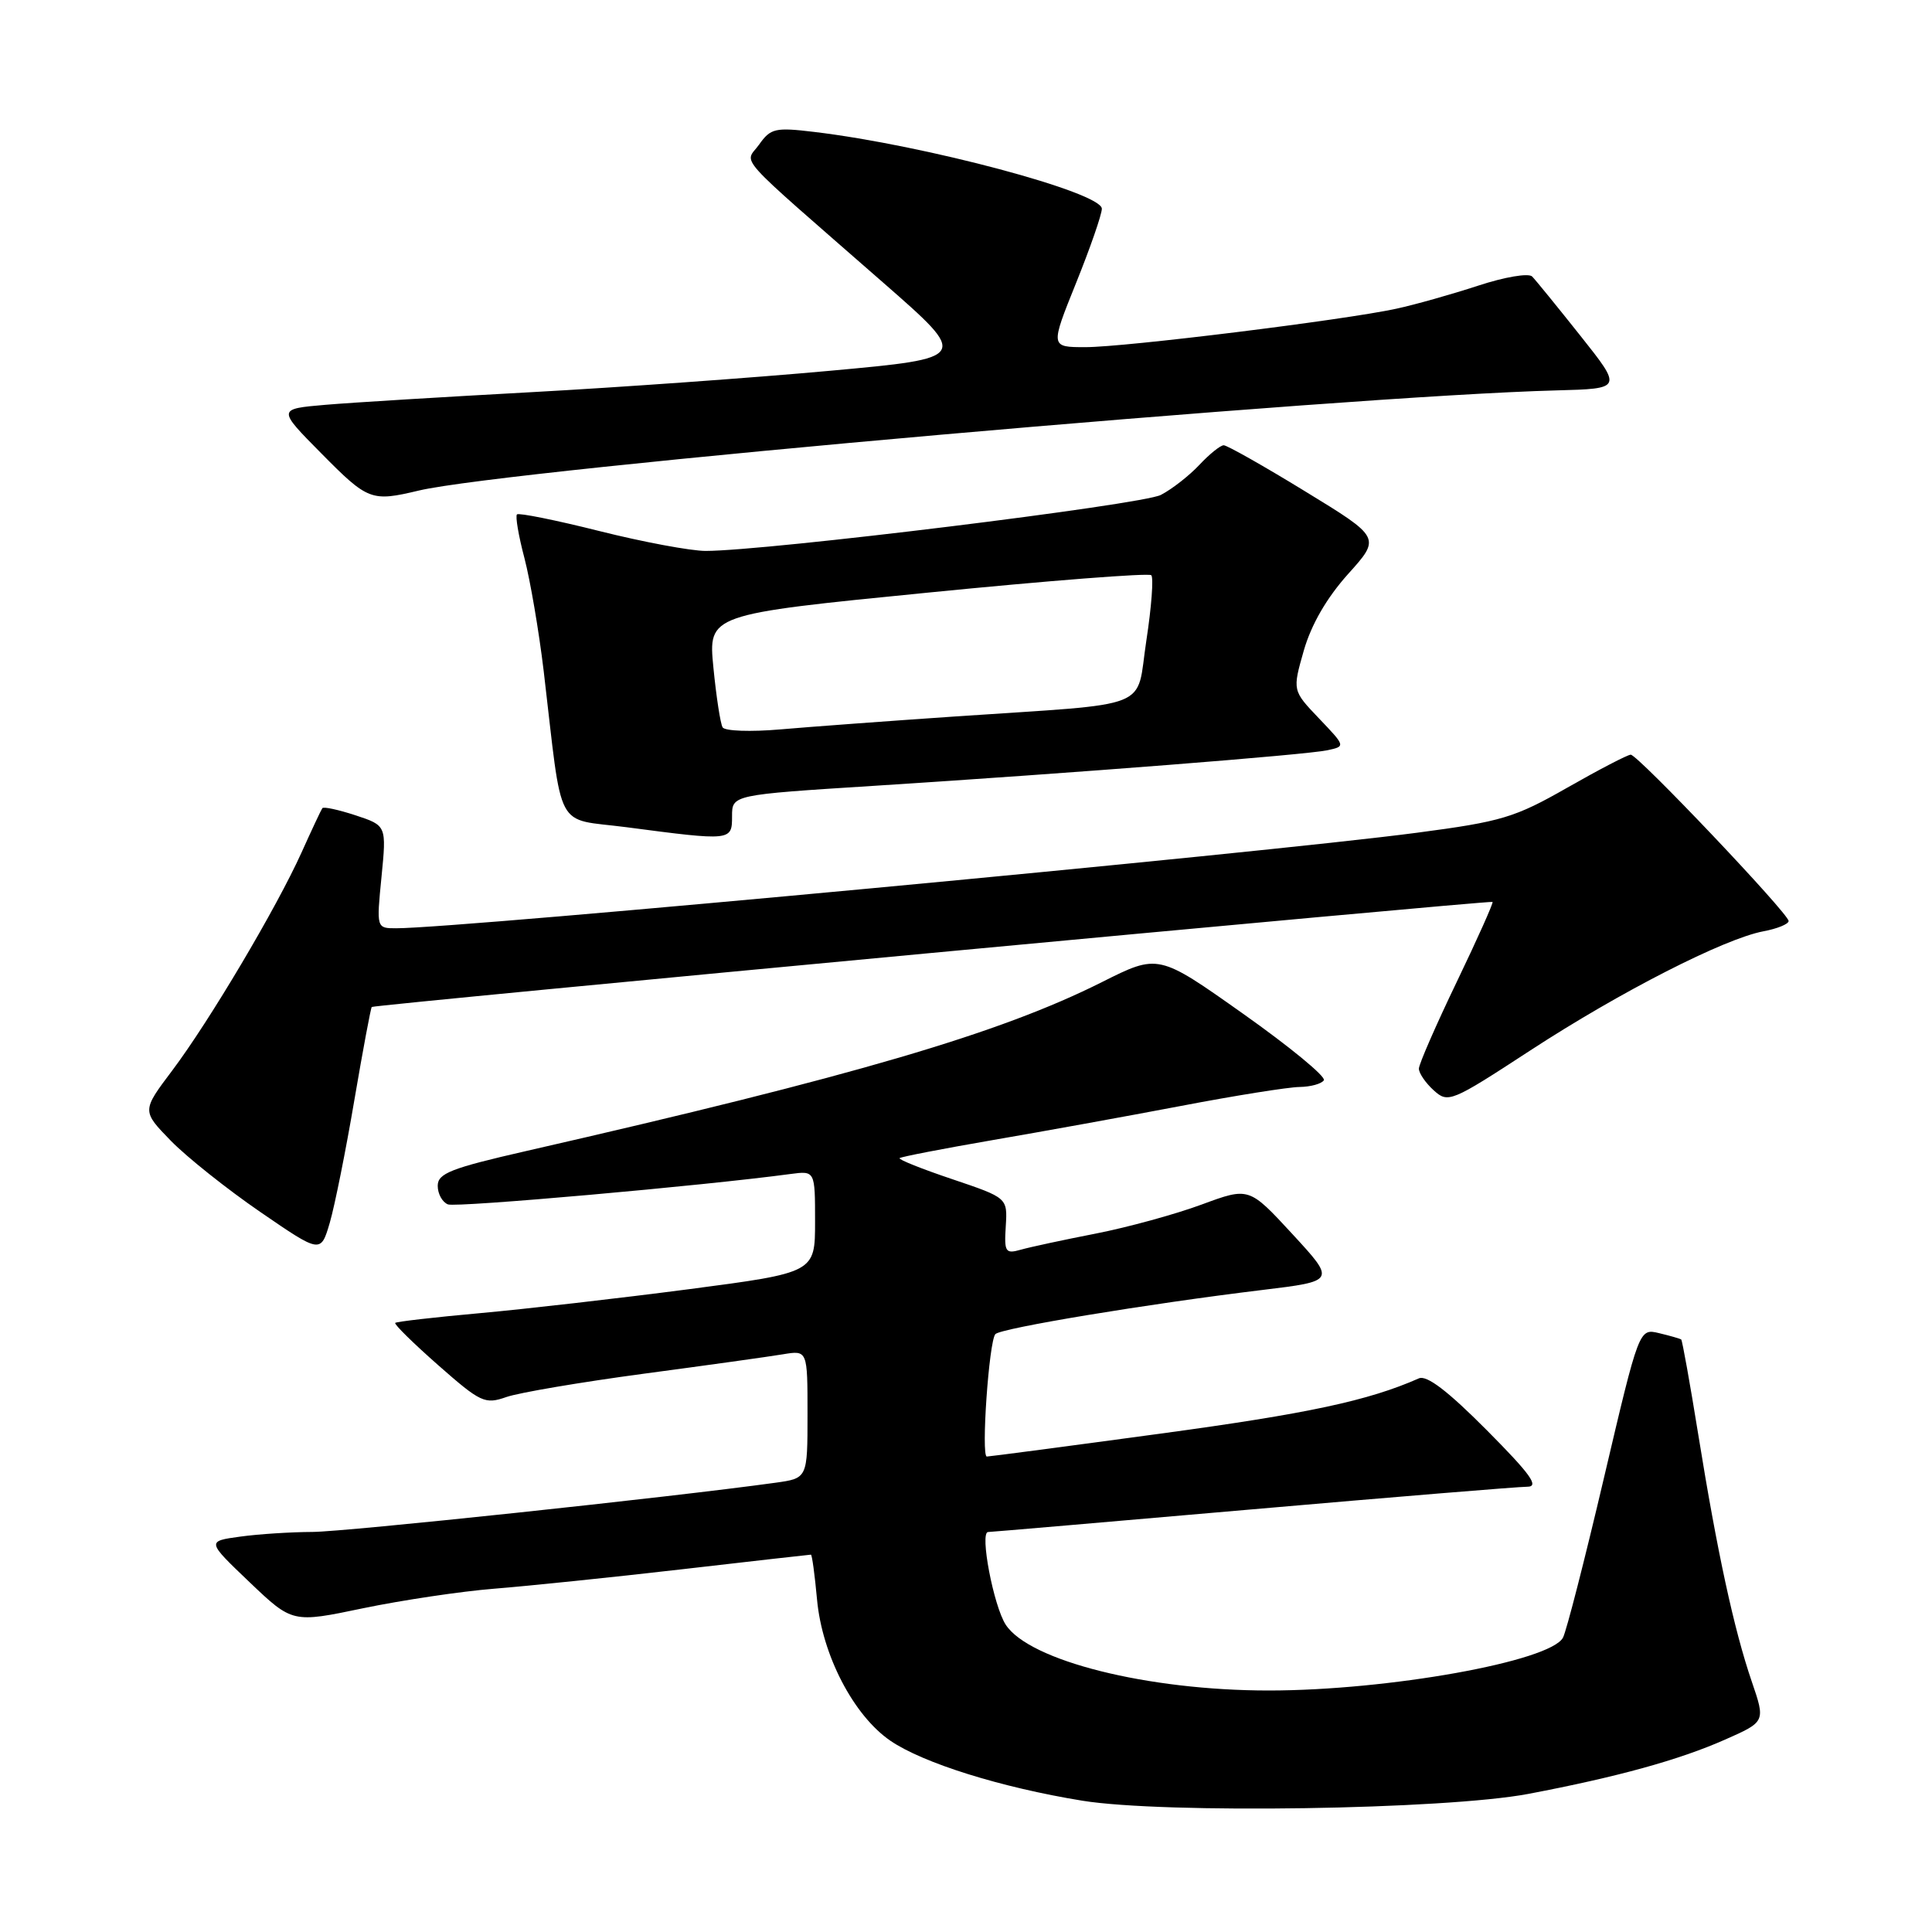 <?xml version="1.0" encoding="UTF-8" standalone="no"?>
<!DOCTYPE svg PUBLIC "-//W3C//DTD SVG 1.1//EN" "http://www.w3.org/Graphics/SVG/1.1/DTD/svg11.dtd" >
<svg xmlns="http://www.w3.org/2000/svg" xmlns:xlink="http://www.w3.org/1999/xlink" version="1.1" viewBox="0 0 256 256">
 <g >
 <path fill="currentColor"
d=" M 202.52 237.70 C 214.29 235.46 222.47 233.21 228.55 230.52 C 233.94 228.14 233.94 228.14 232.12 222.82 C 229.77 215.97 227.53 205.62 225.03 190.10 C 223.93 183.28 222.91 177.61 222.77 177.49 C 222.62 177.38 221.31 177.00 219.84 176.65 C 217.19 176.01 217.19 176.01 212.55 195.75 C 210.00 206.61 207.55 216.18 207.10 217.00 C 205.40 220.15 183.95 224.00 168.11 224.00 C 152.09 224.00 136.41 220.08 133.27 215.29 C 131.66 212.83 129.78 203.00 130.93 203.00 C 131.24 203.00 146.97 201.65 165.88 200.00 C 184.80 198.35 201.21 197.00 202.36 197.00 C 204.00 197.00 202.85 195.39 196.99 189.49 C 191.85 184.32 189.05 182.18 188.01 182.64 C 181.31 185.60 173.33 187.31 153.86 189.95 C 141.49 191.63 131.09 193.00 130.76 193.00 C 129.98 193.00 131.04 177.73 131.89 176.78 C 132.60 175.99 152.13 172.76 167.25 170.93 C 176.99 169.75 176.99 169.75 171.25 163.52 C 165.50 157.29 165.50 157.29 159.22 159.61 C 155.76 160.89 149.46 162.62 145.22 163.45 C 140.97 164.28 136.50 165.24 135.27 165.59 C 133.22 166.17 133.05 165.92 133.27 162.47 C 133.50 158.72 133.50 158.72 126.19 156.25 C 122.17 154.90 119.02 153.64 119.20 153.46 C 119.39 153.28 124.93 152.21 131.52 151.07 C 138.11 149.94 149.35 147.90 156.50 146.54 C 163.65 145.17 170.71 144.05 172.19 144.03 C 173.67 144.01 175.12 143.61 175.42 143.14 C 175.71 142.66 170.90 138.70 164.72 134.33 C 153.49 126.38 153.49 126.38 146.00 130.14 C 132.50 136.92 113.23 142.58 69.75 152.51 C 59.73 154.80 58.00 155.48 58.00 157.13 C 58.00 158.19 58.61 159.30 59.36 159.59 C 60.49 160.02 93.10 157.13 104.75 155.56 C 108.00 155.13 108.00 155.13 108.00 161.88 C 108.00 168.63 108.00 168.63 91.25 170.83 C 82.04 172.03 69.59 173.46 63.59 174.00 C 57.60 174.54 52.55 175.12 52.37 175.29 C 52.20 175.47 54.76 177.98 58.06 180.89 C 63.70 185.85 64.25 186.11 67.11 185.11 C 68.78 184.53 76.98 183.14 85.33 182.02 C 93.67 180.91 101.96 179.75 103.75 179.45 C 107.00 178.91 107.00 178.91 107.00 187.39 C 107.00 195.88 107.00 195.88 102.75 196.47 C 88.83 198.40 45.69 202.98 41.39 202.99 C 38.58 203.00 34.28 203.27 31.83 203.61 C 27.38 204.22 27.38 204.22 33.06 209.64 C 38.75 215.06 38.75 215.06 48.12 213.10 C 53.28 212.03 61.10 210.86 65.50 210.51 C 69.90 210.16 81.08 209.01 90.34 207.94 C 99.60 206.87 107.30 206.00 107.45 206.00 C 107.60 206.00 107.96 208.67 108.26 211.93 C 108.93 219.28 113.09 227.30 117.97 230.65 C 122.31 233.62 132.64 236.85 143.40 238.60 C 154.24 240.36 191.46 239.79 202.52 237.70 Z  M 46.95 145.79 C 48.09 139.11 49.13 133.55 49.26 133.43 C 49.58 133.12 197.43 119.27 197.77 119.51 C 197.91 119.61 195.78 124.38 193.03 130.10 C 190.28 135.82 188.02 140.99 188.01 141.60 C 188.01 142.20 188.89 143.49 189.97 144.47 C 191.88 146.20 192.26 146.05 202.80 139.17 C 214.72 131.40 228.47 124.38 233.67 123.40 C 235.50 123.06 237.00 122.44 237.00 122.04 C 237.00 121.05 217.02 100.00 216.08 100.00 C 215.67 100.00 211.90 101.96 207.69 104.36 C 200.70 108.35 198.98 108.86 187.77 110.34 C 166.81 113.10 61.02 123.00 52.50 123.00 C 49.88 123.00 49.88 123.00 50.55 116.20 C 51.22 109.39 51.22 109.39 47.10 108.03 C 44.84 107.29 42.86 106.86 42.71 107.09 C 42.55 107.31 41.31 109.95 39.96 112.95 C 36.63 120.33 27.74 135.31 22.82 141.85 C 18.79 147.20 18.79 147.20 22.64 151.16 C 24.76 153.33 30.10 157.58 34.50 160.60 C 42.50 166.09 42.50 166.09 43.70 162.01 C 44.35 159.77 45.82 152.47 46.95 145.79 Z  M 97.00 108.16 C 97.00 105.32 97.00 105.32 115.75 104.13 C 142.39 102.43 173.08 100.02 175.90 99.41 C 178.30 98.89 178.30 98.89 174.77 95.19 C 171.25 91.50 171.25 91.50 172.76 86.20 C 173.76 82.74 175.79 79.23 178.62 76.07 C 182.97 71.24 182.97 71.24 172.96 65.12 C 167.46 61.75 162.59 59.00 162.15 59.00 C 161.71 59.00 160.26 60.17 158.92 61.60 C 157.59 63.02 155.29 64.82 153.82 65.58 C 151.33 66.88 101.57 73.00 93.50 73.00 C 91.54 73.00 85.21 71.82 79.43 70.37 C 73.66 68.92 68.74 67.93 68.50 68.16 C 68.27 68.40 68.71 71.00 69.49 73.95 C 70.26 76.90 71.41 83.63 72.04 88.90 C 74.61 110.67 73.38 108.35 83.01 109.61 C 96.93 111.44 97.00 111.43 97.00 108.16 Z  M 55.50 65.00 C 67.17 62.23 178.09 52.46 206.24 51.73 C 214.98 51.50 214.98 51.50 209.42 44.50 C 206.36 40.65 203.48 37.11 203.02 36.64 C 202.55 36.16 199.36 36.70 195.84 37.86 C 192.35 39.00 187.47 40.38 185.00 40.91 C 178.09 42.41 149.08 46.00 143.83 46.00 C 139.16 46.00 139.16 46.00 142.58 37.51 C 144.46 32.85 146.00 28.41 146.00 27.66 C 146.00 25.50 122.53 19.23 107.88 17.48 C 102.72 16.86 102.11 17.00 100.59 19.15 C 98.68 21.84 96.85 19.80 117.05 37.47 C 128.45 47.44 128.45 47.44 109.98 49.13 C 99.81 50.06 82.05 51.33 70.50 51.96 C 58.95 52.59 46.63 53.34 43.12 53.64 C 36.75 54.19 36.75 54.19 42.59 60.09 C 48.77 66.34 49.20 66.50 55.50 65.00 Z  M 95.75 96.38 C 95.46 95.90 94.91 92.33 94.53 88.46 C 93.84 81.41 93.84 81.41 122.91 78.53 C 138.89 76.94 152.24 75.90 152.55 76.22 C 152.87 76.54 152.58 80.43 151.90 84.86 C 150.46 94.23 153.27 93.12 126.50 94.94 C 117.70 95.54 107.30 96.31 103.39 96.65 C 99.48 96.99 96.05 96.87 95.75 96.38 Z "/>
</g>
</svg>